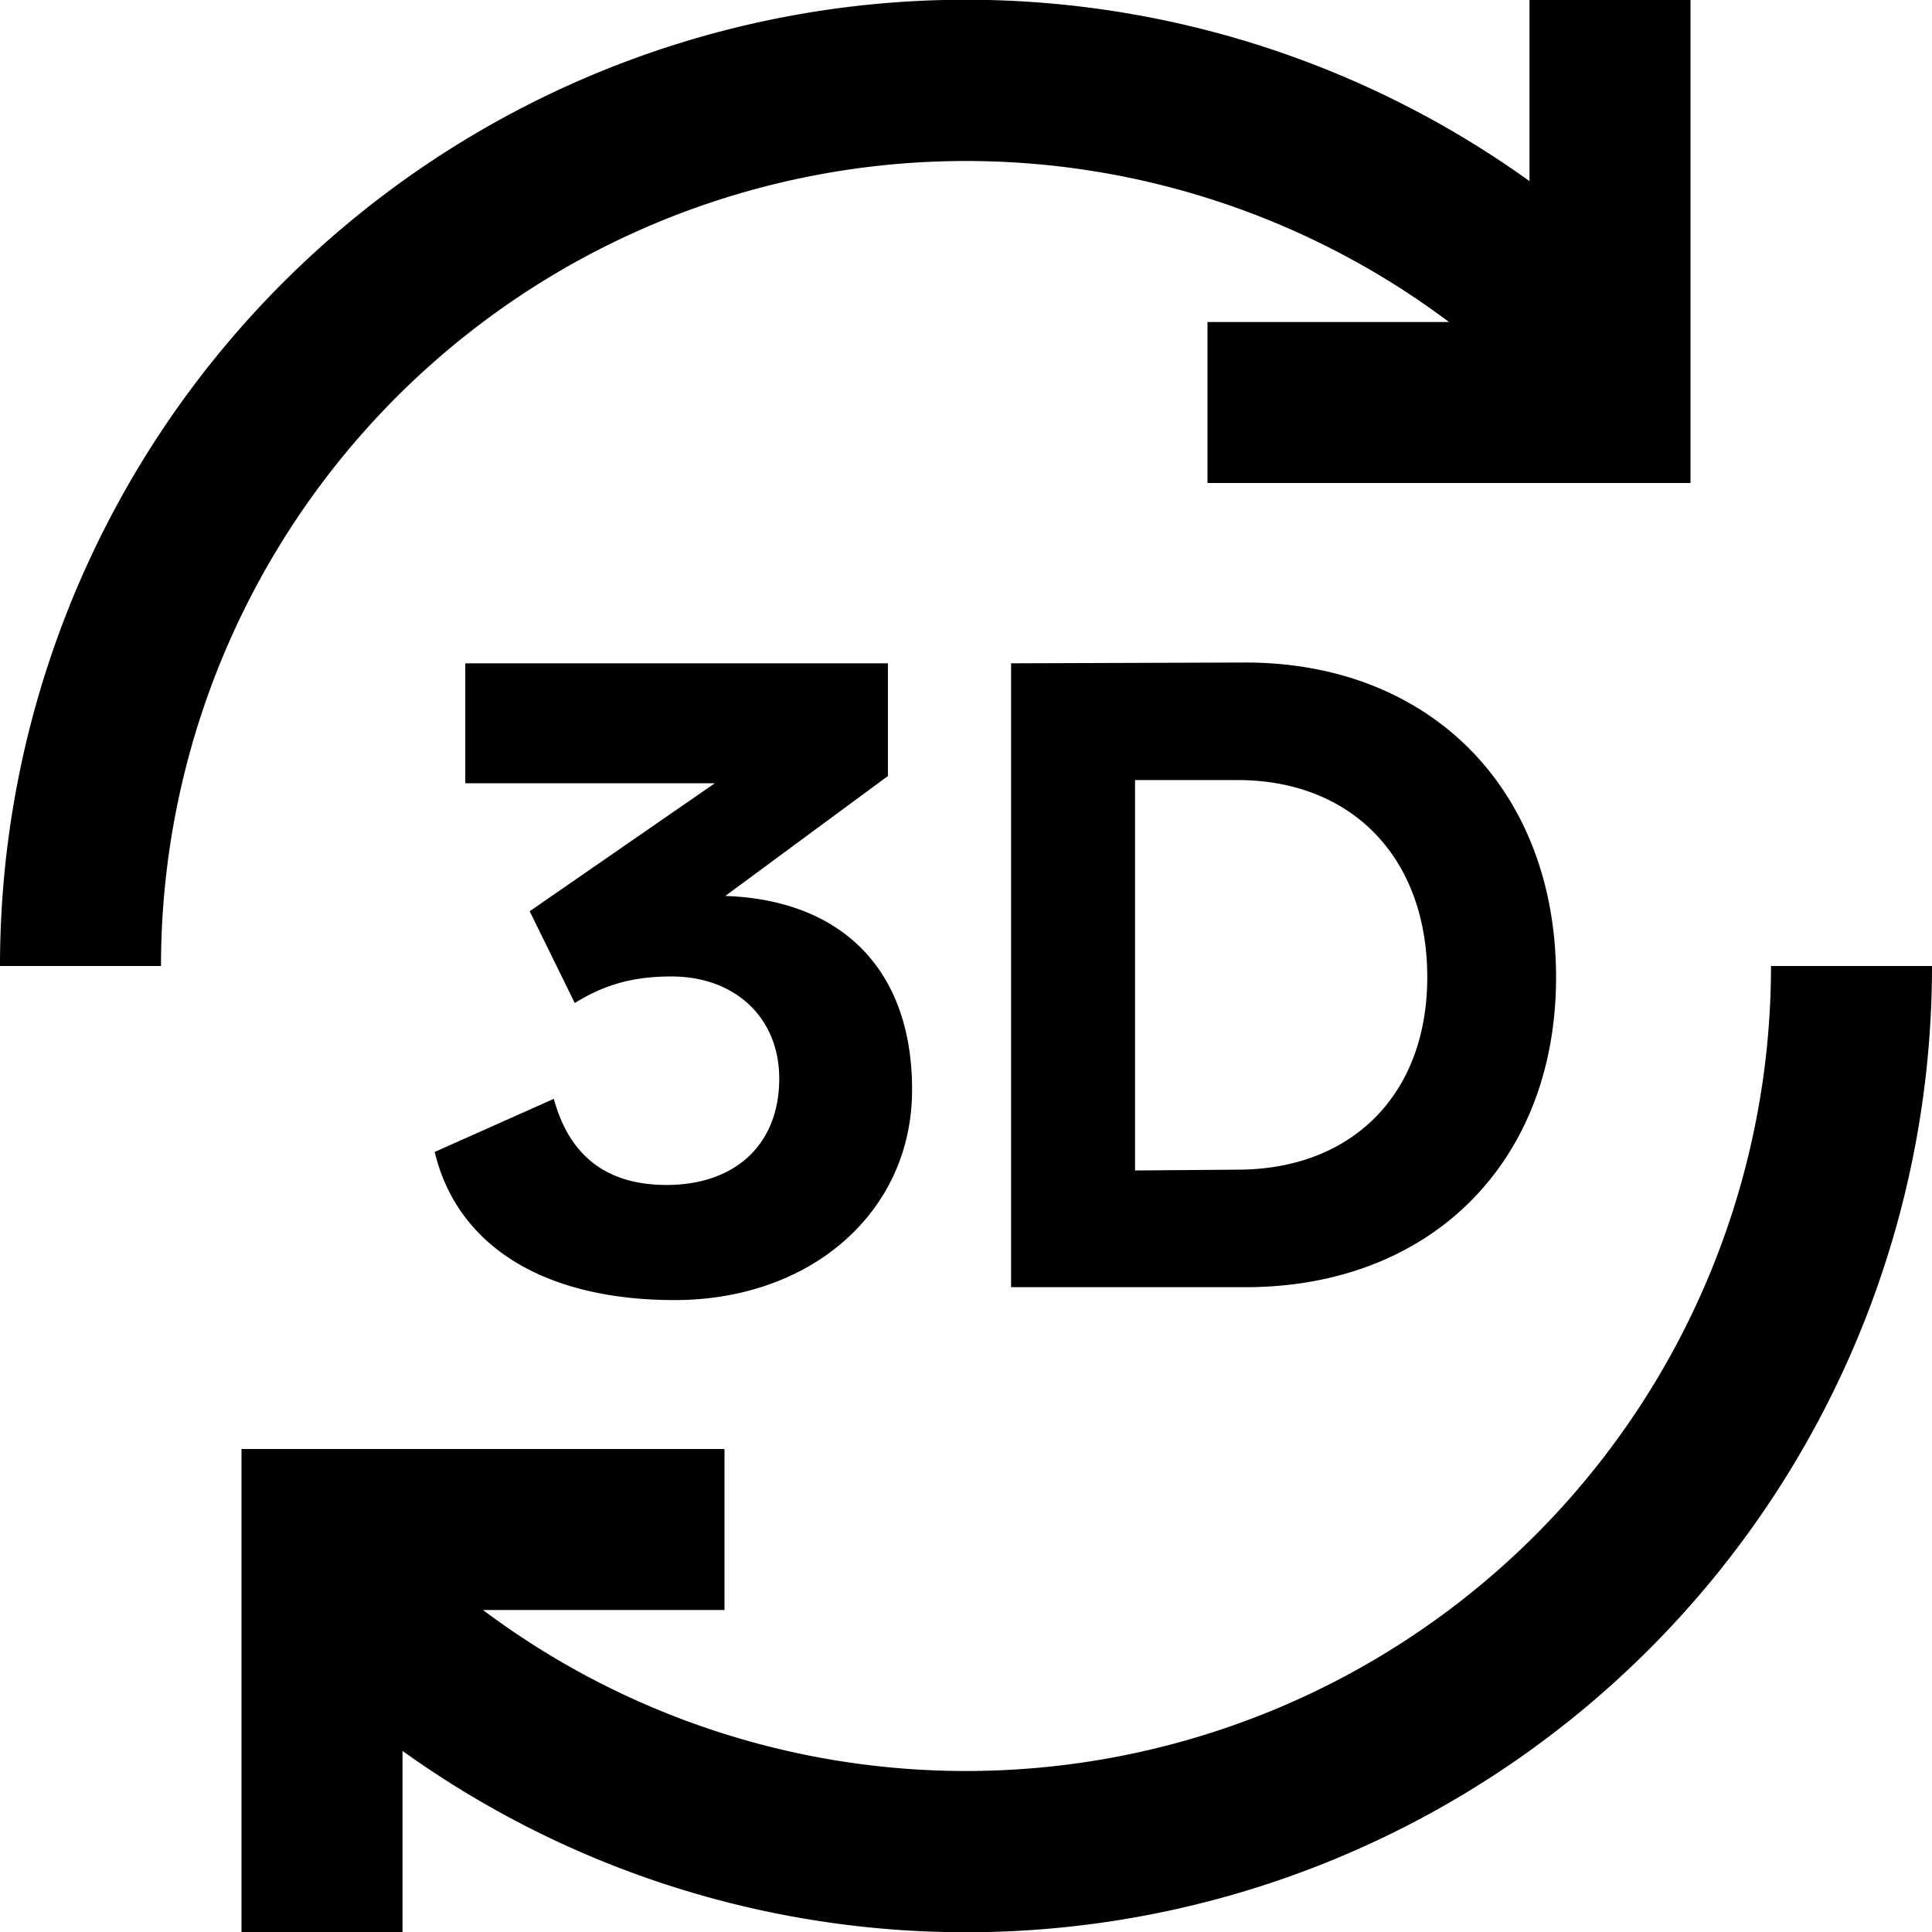 <svg xmlns="http://www.w3.org/2000/svg" width="24" height="24"><path d="M18 4a10 10 0 0 0-16 8H0a12 12 0 0 1 19-9.75V0h2v6h-6V4zM6 20a10 10 0 0 0 16-8h2a12 12 0 0 1-19 9.75V24H3v-6h6v2zm5.33-6.46c0 1.51-1.25 2.61-2.95 2.61-1.62 0-2.7-.67-2.98-1.84l1.48-.66q.29 1.07 1.4 1.07c.85 0 1.4-.5 1.4-1.32 0-.76-.55-1.27-1.34-1.27-.47 0-.83.1-1.2.33l-.56-1.14 2.3-1.59h-3.1V8.24h5.25v1.4l-2.02 1.49c1.46.05 2.32.93 2.32 2.4m4.14-5.3c2.3 0 3.86 1.58 3.86 3.91 0 2.3-1.56 3.85-3.86 3.85h-2.91V8.24zm-.1 6.3c1.43 0 2.36-.94 2.36-2.39 0-1.48-.93-2.45-2.36-2.45H14.1v4.85z"/></svg>